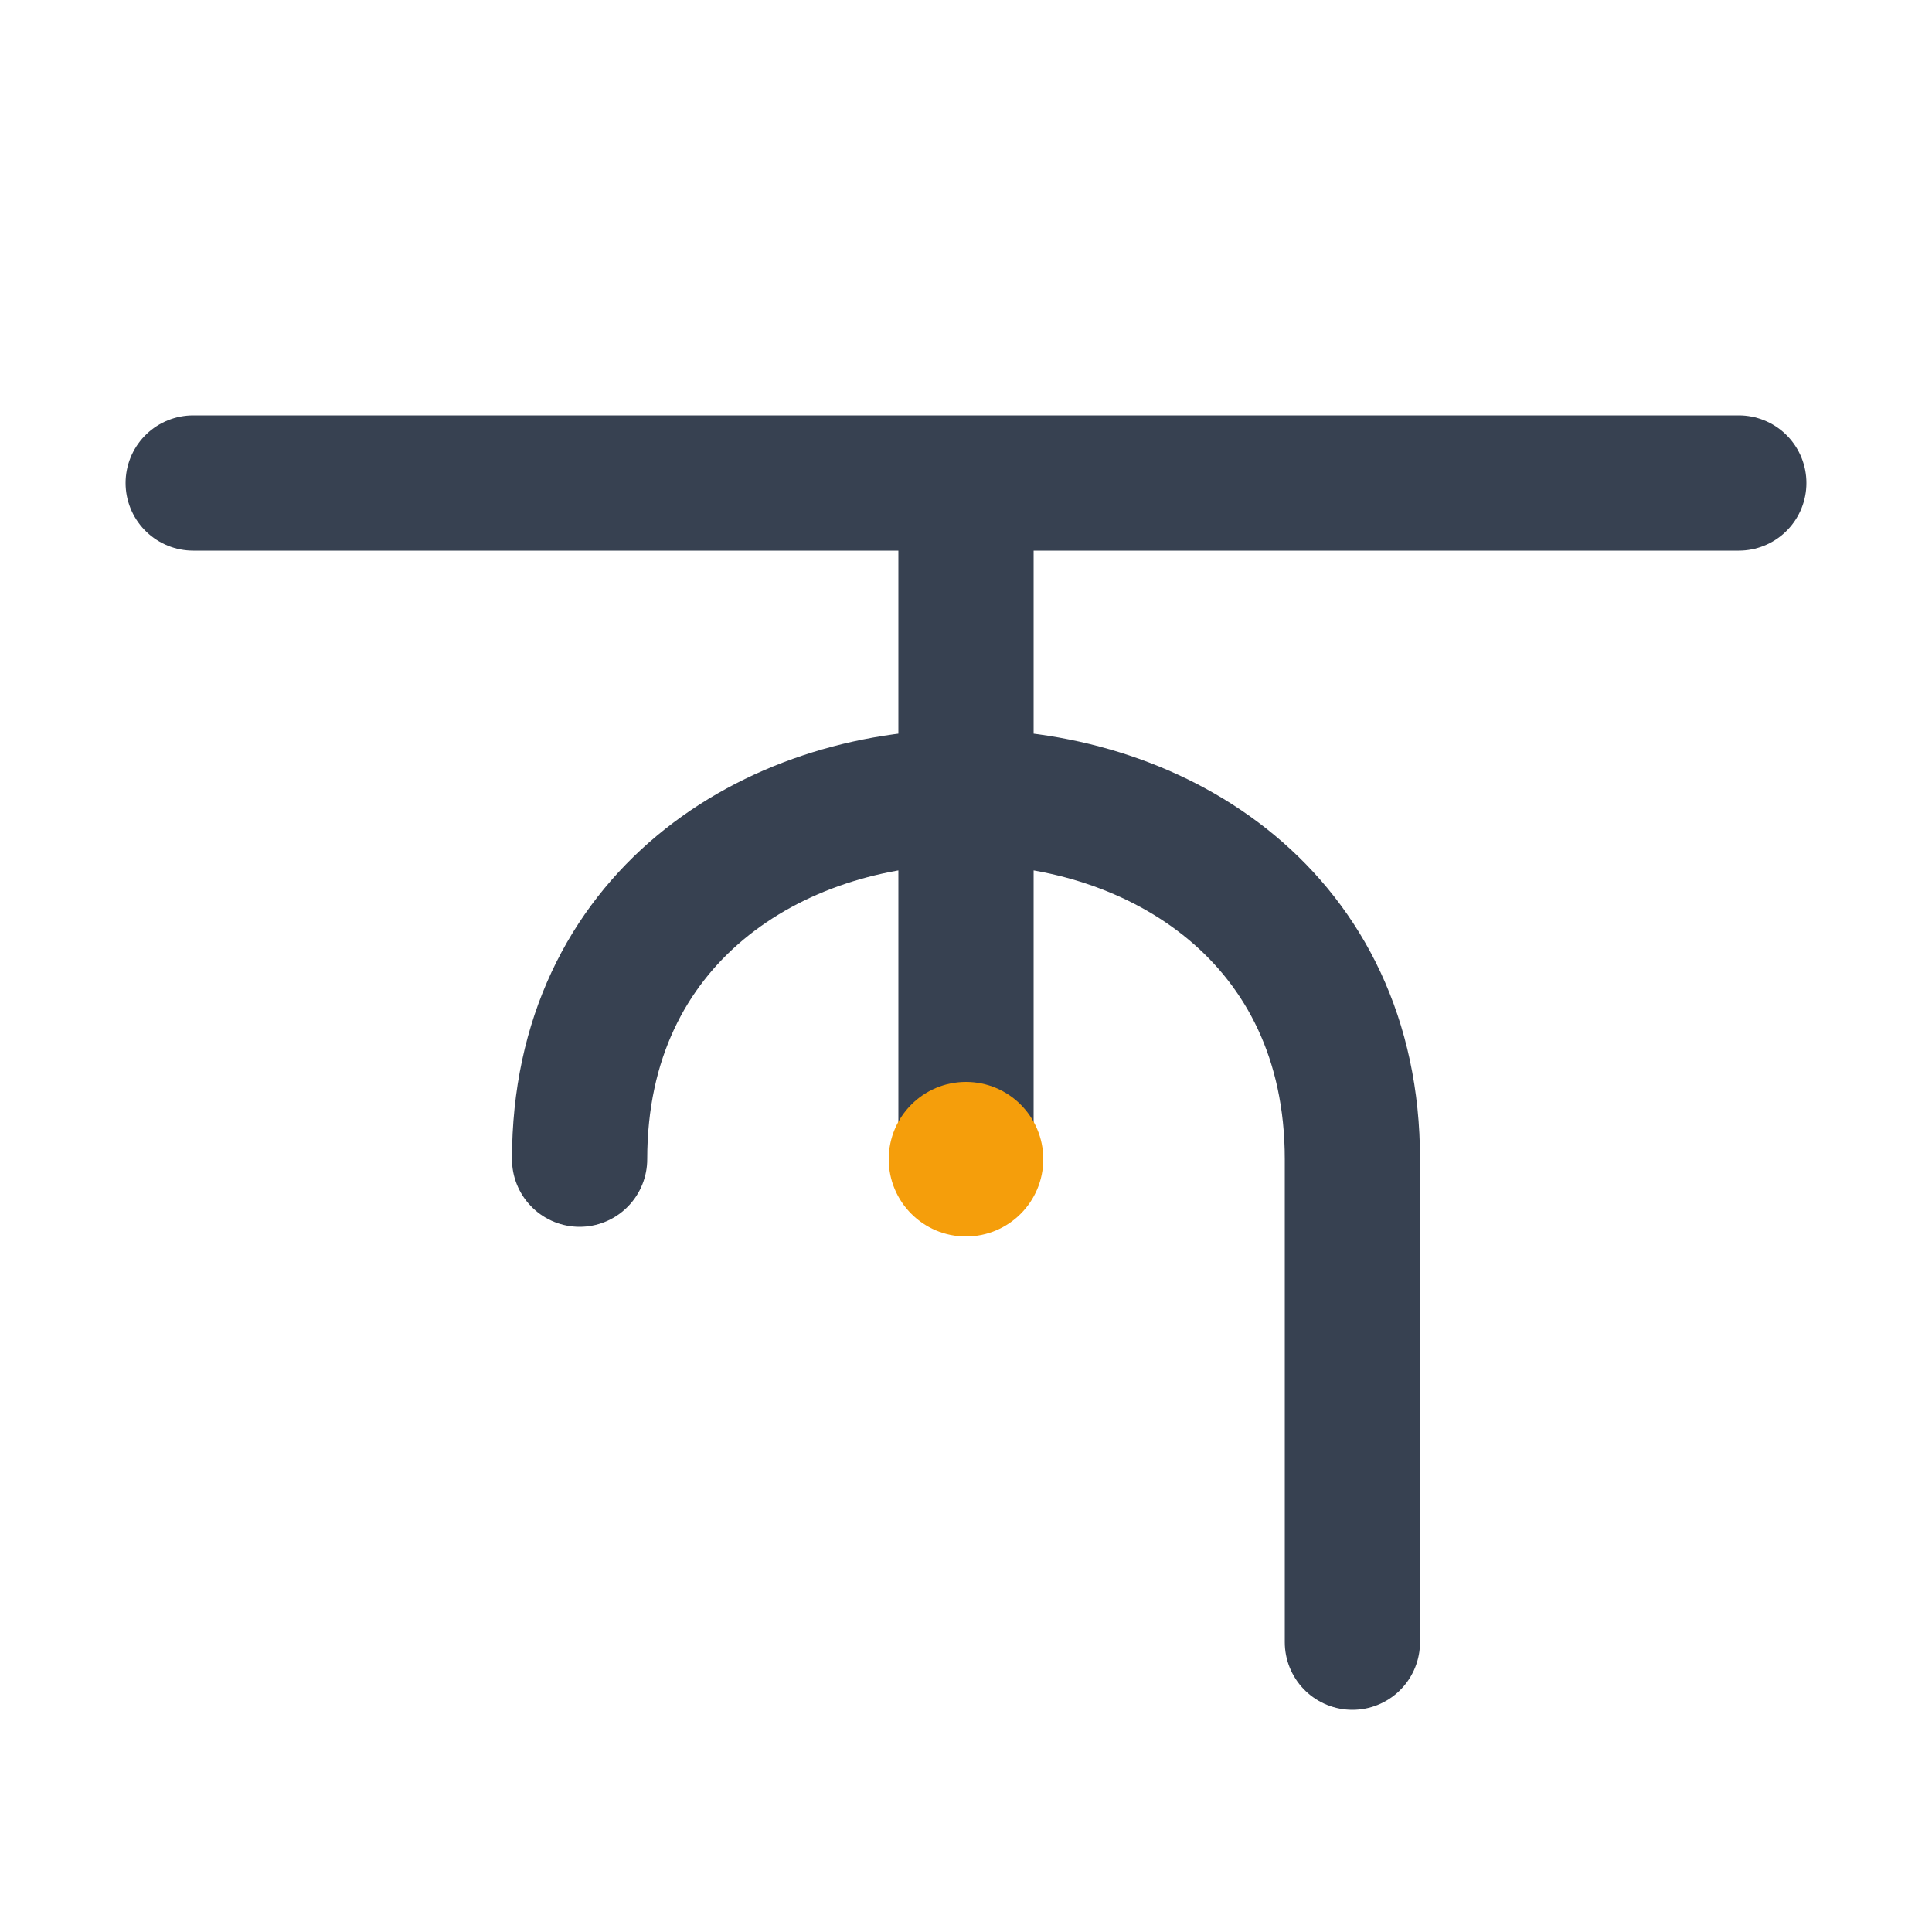<svg width="200" height="200" viewBox="0 0 200 200" fill="none" xmlns="http://www.w3.org/2000/svg">
<path d="M20 50H180M60 120C60 70 140 70 140 120V170M100 120V50" stroke="#374151" stroke-width="14" stroke-linecap="round"/>
<path d="M100 128C104.418 128 108 124.418 108 120C108 115.582 104.418 112 100 112C95.582 112 92 115.582 92 120C92 124.418 95.582 128 100 128Z" fill="#F59E0B"/>
</svg>

